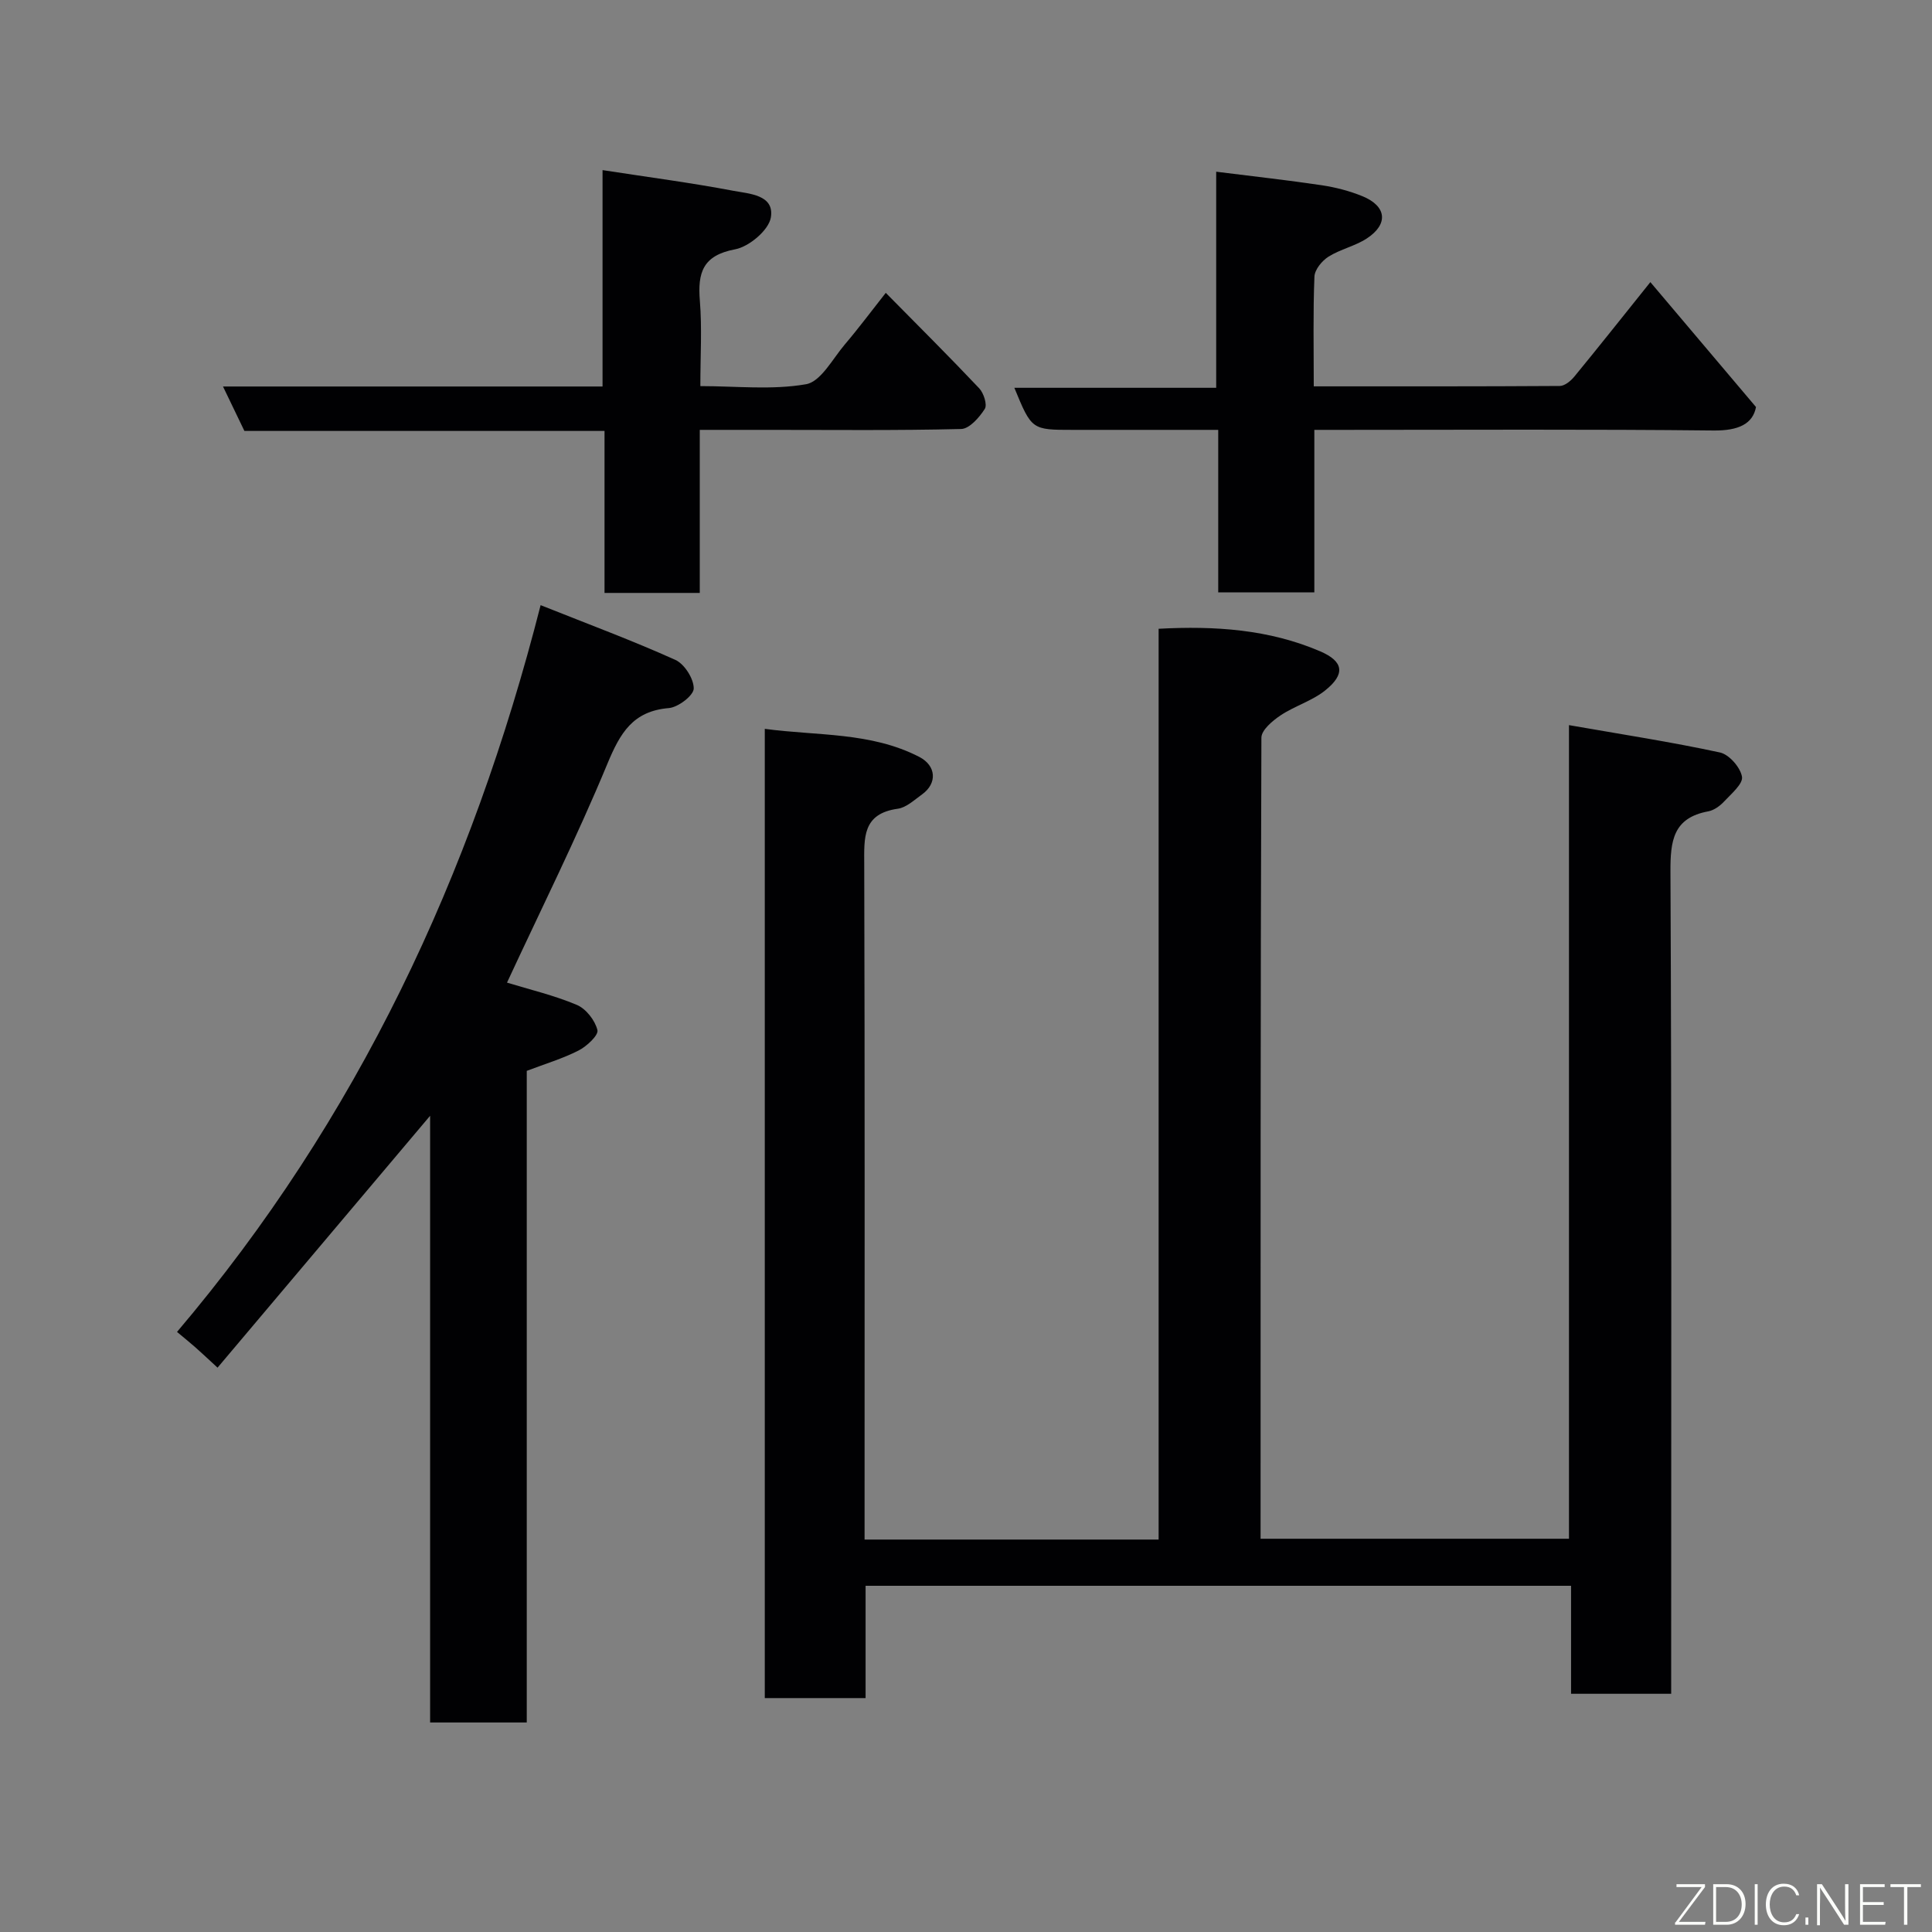 <svg enable-background="new 0 0 400 400" viewBox="0 0 400 400" xmlns="http://www.w3.org/2000/svg"><rect x="0" y="0" width="400" height="400" fill="#808080" stroke="none"/><path d="m179 318.75h60.88c0-62.84 0-125.43 0-188.57 11.71-.63 22.88.13 33.45 4.67 4.89 2.1 5.22 4.72 1.08 8.06-2.72 2.2-6.35 3.24-9.3 5.21-1.66 1.11-3.94 3.04-3.95 4.6-.2 55.15-.17 110.31-.17 165.86h63.85c0-55.6 0-111.32 0-168.45 10.92 1.91 21.15 3.48 31.25 5.66 1.9.41 4.23 3.07 4.57 5.02.26 1.46-2.22 3.54-3.7 5.13-.86.92-2.09 1.82-3.28 2.04-7.3 1.35-7.86 6.11-7.83 12.54.26 54.66.15 109.31.15 163.97v6.19c-6.97 0-13.57 0-20.73 0 0-7.22 0-14.62 0-22.36-48.93 0-97.31 0-146.06 0v23.25c-7.08 0-13.8 0-20.87 0 0-66.6 0-133.32 0-200.67 10.84 1.47 21.92.62 31.99 5.81 3.52 1.82 3.77 5.47.56 7.77-1.59 1.14-3.24 2.71-5.01 2.96-7.35 1.02-6.97 6-6.95 11.55.13 44.52.07 89.01.07 133.51z" fill="#010103"/><path d="m104.97 203.44c4.62 1.42 9.71 2.61 14.45 4.61 1.91.8 3.78 3.21 4.27 5.22.26 1.07-2.22 3.37-3.91 4.23-3.29 1.68-6.9 2.75-10.72 4.21v134.91c-6.65 0-13.04 0-20.01 0 0-41.93 0-83.92 0-125.61-14.65 17.36-29.2 34.6-44.01 52.15-2.28-2.1-3.45-3.21-4.67-4.28-1.13-.99-2.3-1.93-3.72-3.12 37.37-44.05 61.02-94.53 75.28-150.47 9.95 3.97 19.06 7.35 27.89 11.33 1.89.85 3.83 3.91 3.81 5.93-.02 1.44-3.22 3.89-5.15 4.05-7.47.62-10.09 5.18-12.73 11.54-6.36 15.35-13.8 30.25-20.78 45.3z" fill="#010103"/><path d="m144.88 89v33.76c-6.63 0-12.9 0-19.72 0 0-11.07 0-22.13 0-33.54-25.14 0-49.74 0-74.56 0-1.48-3.08-2.87-5.95-4.43-9.2h78.58c0-14.55 0-28.95 0-44.8 9.52 1.47 18.34 2.62 27.07 4.28 3.27.62 8.55.81 7.78 5.51-.43 2.63-4.5 6.07-7.41 6.61-6.71 1.26-7.77 4.84-7.29 10.68.46 5.62.1 11.3.1 17.64 7.45 0 14.85.84 21.88-.39 3.07-.54 5.49-5.24 8.02-8.22 2.86-3.36 5.5-6.91 8.49-10.7 6.7 6.79 13.12 13.18 19.34 19.76.94.99 1.71 3.41 1.16 4.27-1.13 1.77-3.18 4.12-4.9 4.16-13.32.33-26.66.18-39.99.18-4.47 0-8.94 0-14.12 0z" fill="#010103"/><path d="m272 79.99c17.36 0 34.15.03 50.94-.08 1.02-.01 2.27-1.04 3-1.93 4.86-5.91 9.61-11.91 15.75-19.57 7.34 8.68 14.32 16.93 21.87 25.86-.65 3.49-3.62 4.91-8.75 4.86-25.65-.28-51.31-.13-76.97-.13-1.79 0-3.57 0-5.72 0v33.64c-6.75 0-13.13 0-19.9 0 0-10.95 0-21.88 0-33.64-3.6 0-6.84 0-10.08 0-6.66 0-13.33 0-19.99 0-8.55 0-8.55 0-12.14-8.71h41.79c0-14.89 0-29.28 0-44.74 7.71.97 14.8 1.75 21.84 2.8 2.87.43 5.76 1.18 8.43 2.27 5.04 2.06 5.44 5.79.9 8.76-2.42 1.58-5.46 2.21-7.92 3.76-1.35.85-2.86 2.69-2.91 4.14-.3 7.32-.14 14.65-.14 22.71z" fill="#010103"/><g fill="#fbfcfa"><path d="m346.9 398 5.4-7.3h-5.2v-.6h5.9v.6l-5.4 7.2h5.5l-.1.6h-6.2v-.5z"/><path d="m354.7 390.1h2.8c2.3 0 3.9 1.6 3.9 4.1s-1.6 4.3-3.9 4.3h-2.8zm.6 7.8h2c2.2 0 3.3-1.6 3.3-3.6 0-1.8-1-3.6-3.3-3.6h-2z"/><path d="m363.9 390.1v8.4h-.6v-8.4h1.6z"/><path d="m372.5 396.3c-.4 1.3-1.4 2.3-3.2 2.3-2.4 0-3.7-1.9-3.7-4.3 0-2.3 1.2-4.3 3.7-4.3 1.8 0 2.9 1 3.2 2.4h-.6c-.4-1.1-1.1-1.8-2.5-1.8-2.1 0-3 1.9-3 3.7s.9 3.7 3 3.7c1.4 0 2.1-.7 2.5-1.7z"/><path d="m373.8 398.5v-1.5h.6v1.5z"/><path d="m376.2 398.5v-8.4h1c1.3 2 4.4 6.7 4.9 7.6-.1-1.2-.1-2.4-.1-3.8v-3.8h.7v8.4h-.9c-1.2-1.9-4.4-6.8-5-7.7.1 1.1 0 2.3 0 3.9v3.9h-.6z"/><path d="m390 394.4h-4.3v3.5h4.7l-.1.6h-5.2v-8.4h5.1v.6h-4.5v3.1h4.3z"/><path d="m394.2 390.7h-2.8v-.6h6.3v.6h-2.8v7.8h-.7z"/></g></svg>